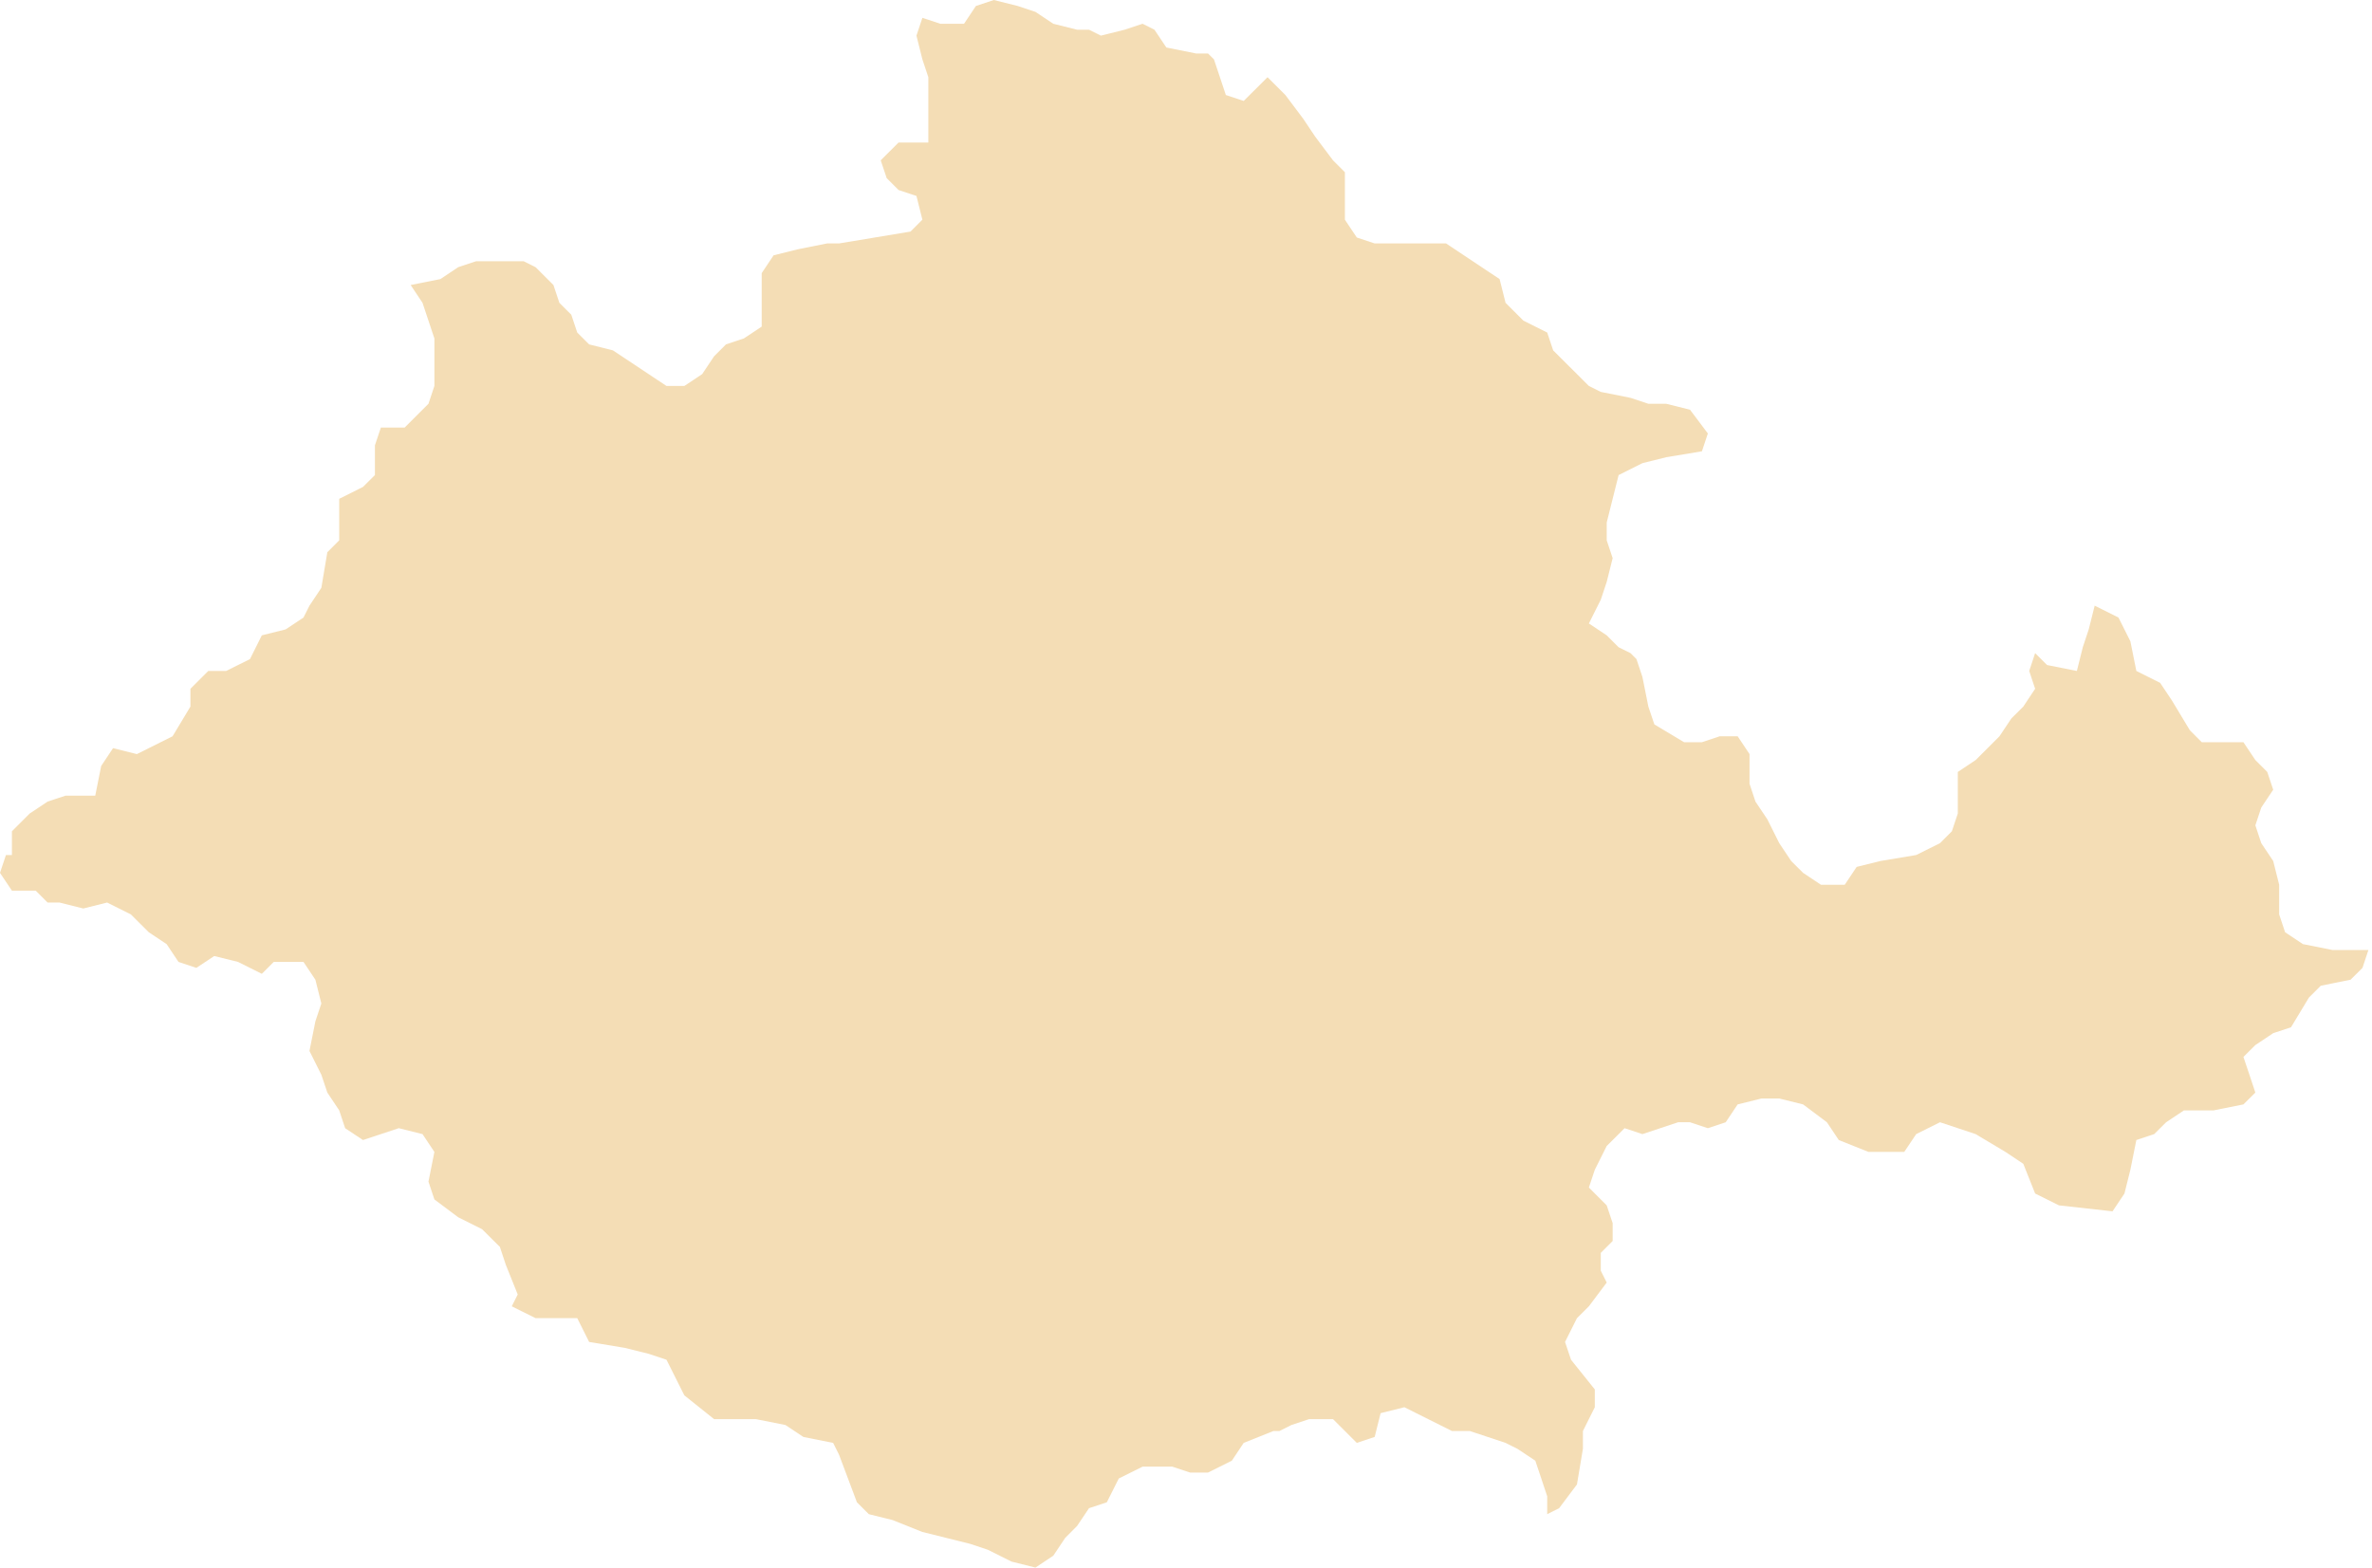 <?xml version="1.0" encoding="UTF-8"?>
<svg width="118px" height="78px" viewBox="0 0 118 78" version="1.1" xmlns="http://www.w3.org/2000/svg" xmlns:xlink="http://www.w3.org/1999/xlink">
    <!-- Generator: Sketch 50.2 (55047) - http://www.bohemiancoding.com/sketch -->
    <title>Gonda</title>
    <desc>Created with Sketch.</desc>
    <defs></defs>
    <g id="Page-1" stroke="none" stroke-width="1" fill="none" fill-rule="evenodd">
        <polyline id="Gonda" fill="#F4DDB5" fill-rule="nonzero" points="54.175 1.478 54.767 1.773 55.95 1.478 56.84 1.182 57.43 1.478 58.023 2.364 59.502 2.661 60.095 2.661 60.391 2.954 60.687 3.842 60.982 4.727 61.87 5.023 63.056 3.842 63.944 4.727 64.831 5.909 65.424 6.795 66.312 7.977 66.904 8.569 66.904 10.931 67.497 11.818 68.386 12.113 71.937 12.113 74.601 13.887 74.897 15.068 75.784 15.954 76.969 16.547 77.265 17.434 79.042 19.205 79.634 19.501 81.115 19.797 82.001 20.091 82.889 20.091 84.073 20.387 84.961 21.569 84.666 22.455 82.889 22.751 81.705 23.046 80.521 23.639 80.225 24.82 79.929 26 79.929 26.886 80.225 27.773 79.929 28.954 79.634 29.842 79.042 31.023 79.929 31.614 80.521 32.206 81.115 32.5 81.409 32.796 81.705 33.682 82.001 35.159 82.299 36.045 83.779 36.932 84.666 36.932 85.553 36.636 86.443 36.636 87.034 37.523 87.034 38.999 87.329 39.887 87.923 40.773 88.513 41.955 89.106 42.842 89.699 43.433 90.586 44.024 91.771 44.024 92.363 43.136 93.547 42.842 95.324 42.545 96.509 41.955 97.1 41.363 97.396 40.477 97.396 38.41 98.284 37.819 99.468 36.636 100.059 35.75 100.653 35.159 101.242 34.273 100.947 33.386 101.242 32.5 101.836 33.091 103.318 33.386 103.613 32.206 103.908 31.318 104.204 30.137 105.388 30.728 105.98 31.91 106.277 33.386 107.46 33.977 108.052 34.864 108.942 36.341 109.532 36.932 111.604 36.932 112.197 37.819 112.789 38.41 113.085 39.295 112.492 40.181 112.197 41.068 112.492 41.955 113.085 42.842 113.382 44.024 113.382 45.501 113.677 46.387 114.565 46.978 116.045 47.273 117.821 47.273 117.526 48.16 116.933 48.75 115.453 49.047 114.863 49.636 113.971 51.115 113.085 51.409 112.197 52.001 111.604 52.591 111.902 53.477 112.197 54.364 111.604 54.954 110.125 55.251 108.644 55.251 107.758 55.842 107.164 56.432 106.277 56.727 105.98 58.205 105.685 59.388 105.092 60.274 102.429 59.978 101.242 59.388 100.653 57.909 99.764 57.318 98.284 56.432 96.509 55.842 95.324 56.432 94.731 57.318 92.952 57.318 91.474 56.727 90.883 55.842 89.699 54.954 88.513 54.66 87.626 54.66 86.443 54.954 85.849 55.842 84.961 56.137 84.073 55.842 83.482 55.842 81.705 56.432 80.818 56.137 79.929 57.023 79.337 58.205 79.042 59.091 79.929 59.978 80.225 60.864 80.225 61.75 79.634 62.342 79.634 63.228 79.929 63.818 79.042 65 78.449 65.59 77.856 66.774 78.153 67.659 79.337 69.136 79.337 70.022 78.745 71.206 78.745 72.092 78.449 73.864 77.561 75.046 76.969 75.343 76.969 74.454 76.675 73.568 76.377 72.682 75.489 72.092 74.897 71.796 73.121 71.206 72.232 71.206 69.864 70.022 68.681 70.317 68.386 71.5 67.497 71.796 66.312 70.613 65.126 70.613 64.24 70.908 63.647 71.206 63.35 71.206 61.87 71.796 61.28 72.682 60.095 73.273 59.207 73.273 58.319 72.979 56.84 72.979 55.656 73.568 55.062 74.751 54.175 75.046 53.581 75.931 52.99 76.524 52.398 77.41 51.511 78 50.325 77.704 49.142 77.114 48.254 76.818 45.886 76.228 44.407 75.637 43.222 75.343 42.629 74.751 41.741 72.387 41.446 71.796 39.966 71.5 39.076 70.908 37.595 70.613 35.523 70.613 34.044 69.431 33.748 68.841 33.156 67.659 32.267 67.363 31.083 67.068 29.308 66.774 28.716 65.59 26.643 65.59 25.459 65 25.755 64.411 25.162 62.932 24.868 62.044 23.979 61.161 22.794 60.569 21.61 59.682 21.315 58.797 21.61 57.318 21.019 56.432 19.835 56.137 18.058 56.727 17.17 56.137 16.875 55.251 16.284 54.364 15.986 53.477 15.395 52.295 15.69 50.819 15.986 49.933 15.69 48.75 15.098 47.864 13.617 47.864 13.025 48.455 11.842 47.864 10.658 47.57 9.769 48.16 8.88 47.864 8.289 46.978 7.401 46.387 6.512 45.501 5.329 44.909 4.144 45.205 2.96 44.909 2.368 44.909 1.777 44.318 0.593 44.318 0 43.433 0.296 42.545 0.593 42.545 0.593 41.363 1.48 40.477 2.368 39.887 3.256 39.592 4.738 39.592 5.034 38.113 5.624 37.227 6.808 37.523 8.585 36.636 9.473 35.159 9.473 34.273 10.362 33.386 11.249 33.386 12.435 32.796 13.025 31.614 14.211 31.318 15.098 30.728 15.395 30.137 15.986 29.25 16.284 27.478 16.875 26.886 16.875 24.82 18.058 24.228 18.651 23.639 18.651 22.16 18.948 21.274 20.131 21.274 21.315 20.091 21.61 19.205 21.61 16.841 21.019 15.068 20.429 14.182 21.908 13.887 22.794 13.295 23.682 13 26.053 13 26.643 13.295 27.532 14.182 27.827 15.068 28.42 15.66 28.716 16.547 29.308 17.137 30.491 17.434 33.156 19.205 34.044 19.205 34.932 18.615 35.523 17.729 36.115 17.137 37.004 16.841 37.892 16.252 37.892 13.591 38.484 12.704 39.67 12.409 41.148 12.113 41.741 12.113 45.294 11.523 45.886 10.931 45.591 9.75 44.701 9.455 44.11 8.864 43.813 7.977 44.701 7.091 46.182 7.091 46.182 3.842 45.886 2.954 45.591 1.773 45.886 0.887 46.774 1.182 47.958 1.182 48.55 0.296 49.438 0 50.622 0.296 51.511 0.591 52.398 1.182 53.581 1.478 54.175 1.478"></polyline>
    </g>
</svg>